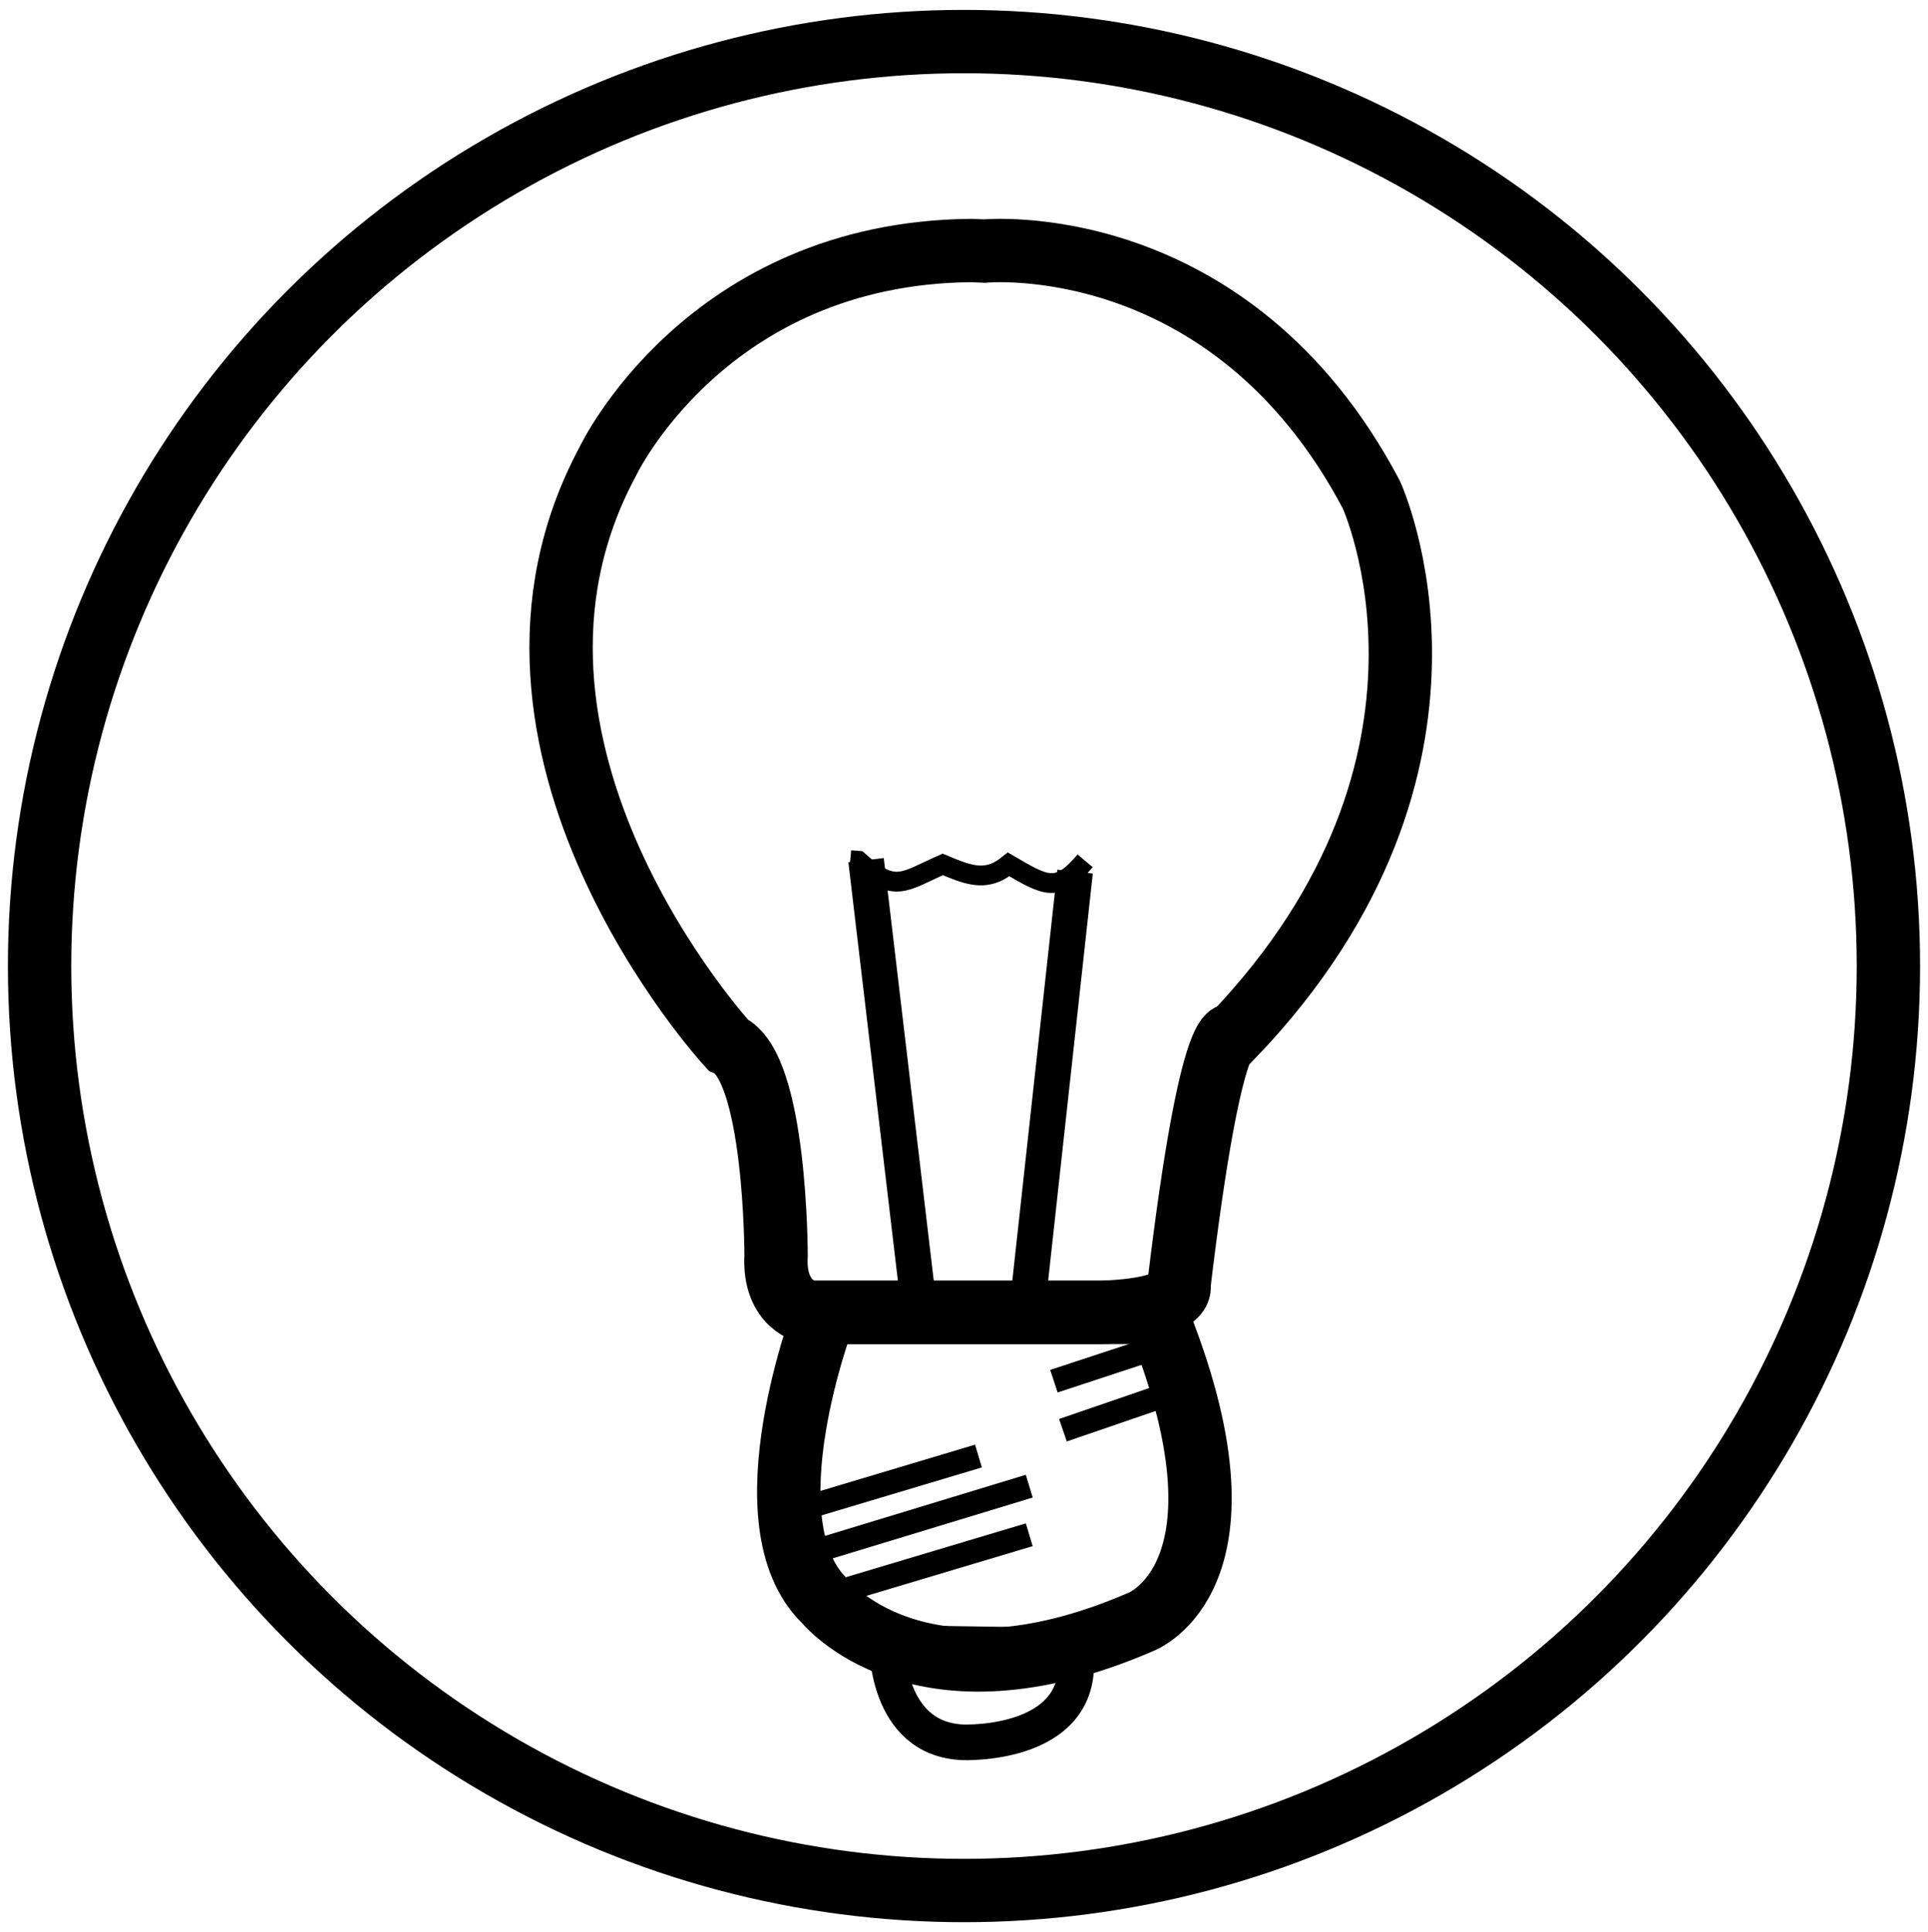 <?xml version="1.0" encoding="utf-8"?>
<!-- Generator: Adobe Illustrator 16.0.3, SVG Export Plug-In . SVG Version: 6.00 Build 0)  -->
<!DOCTYPE svg PUBLIC "-//W3C//DTD SVG 1.1//EN" "http://www.w3.org/Graphics/SVG/1.1/DTD/svg11.dtd">
<svg version="1.1" id="Capa_1" xmlns="http://www.w3.org/2000/svg" xmlns:xlink="http://www.w3.org/1999/xlink" x="0px" y="0px"
	 width="487px" height="488px" viewBox="0 0 487 488" enable-background="new 0 0 487 488" xml:space="preserve">
<circle fill="none" stroke="#000000" stroke-width="16" stroke-miterlimit="10" cx="243.5" cy="244" r="233.5"/>
<path fill="none" stroke="#000000" stroke-width="16" stroke-miterlimit="10" d="M248.666,63.415c0,0,62.031-6.075,97.723,61.509
	c0,0,31.135,67.583-34.93,136.688c0,0-5.316-6.834-13.67,63.025c0,0,2.275,6.076-19.742,6.835h-33.713h-39.947
	c0,0-2.278-0.381-4.461-2.374c-2.183-1.99-4.271-5.6-3.892-12.055c0,0,0-47.841-12.15-53.155c0,0-69.102-75.178-30.375-147.316
	c0,0,24.834-52.68,91.77-53.297L248.666,63.415z"/>
<path fill="none" stroke="#000000" stroke-width="16" stroke-miterlimit="10" d="M247.721,331.475h-39.375
	c0,0-20.503,53.155,0,72.899c0,0,23.542,29.615,79.735,5.315c0,0,31.133-11.395,3.797-78.218L247.721,331.475L247.721,331.475z"/>
<line fill="none" stroke="#000000" stroke-width="6" stroke-miterlimit="10" x1="200.154" y1="393.562" x2="259.982" y2="375.369"/>
<line fill="none" stroke="#000000" stroke-width="6" stroke-miterlimit="10" x1="209.104" y1="402.855" x2="259.982" y2="387.636"/>
<line fill="none" stroke="#000000" stroke-width="6" stroke-miterlimit="10" x1="196.276" y1="382.979" x2="247.154" y2="367.76"/>
<line fill="none" stroke="#000000" stroke-width="6" stroke-miterlimit="10" x1="268.494" y1="361.238" x2="304.576" y2="348.85"/>
<line fill="none" stroke="#000000" stroke-width="6" stroke-miterlimit="10" x1="266.211" y1="348.85" x2="296.961" y2="338.735"/>
<path fill="none" stroke="#000000" stroke-width="9" stroke-miterlimit="10" d="M224.028,414.98c0,0-0.497,24.323,19.249,25.085
	c0,0,32.729,1.313,28.135-24.402L224.028,414.98z"/>
<path fill="none" stroke="#000000" stroke-width="9" stroke-miterlimit="10" d="M230.068,331.474"/>
<path fill="none" stroke="#000000" stroke-width="5" stroke-miterlimit="10" d="M214.766,217.249
	c0.667,0.062,1.344,0.117,2.028,0.163c9.305,8.334,11.305,5.334,21.336,0.913c0.774,0.325,1.521,0.637,2.247,0.928
	c5.064,2.031,8.962,2.979,13.421-0.202c0.316-0.229,0.641-0.476,0.965-0.736c9.336,5.433,12.336,7.433,19.336-0.9"/>
<line fill="none" stroke="#000000" stroke-width="9" stroke-miterlimit="10" x1="218.766" y1="217.249" x2="231.599" y2="325.746"/>
<line fill="none" stroke="#000000" stroke-width="9" stroke-miterlimit="10" x1="271.561" y1="220.143" x2="259.982" y2="325.746"/>
</svg>
